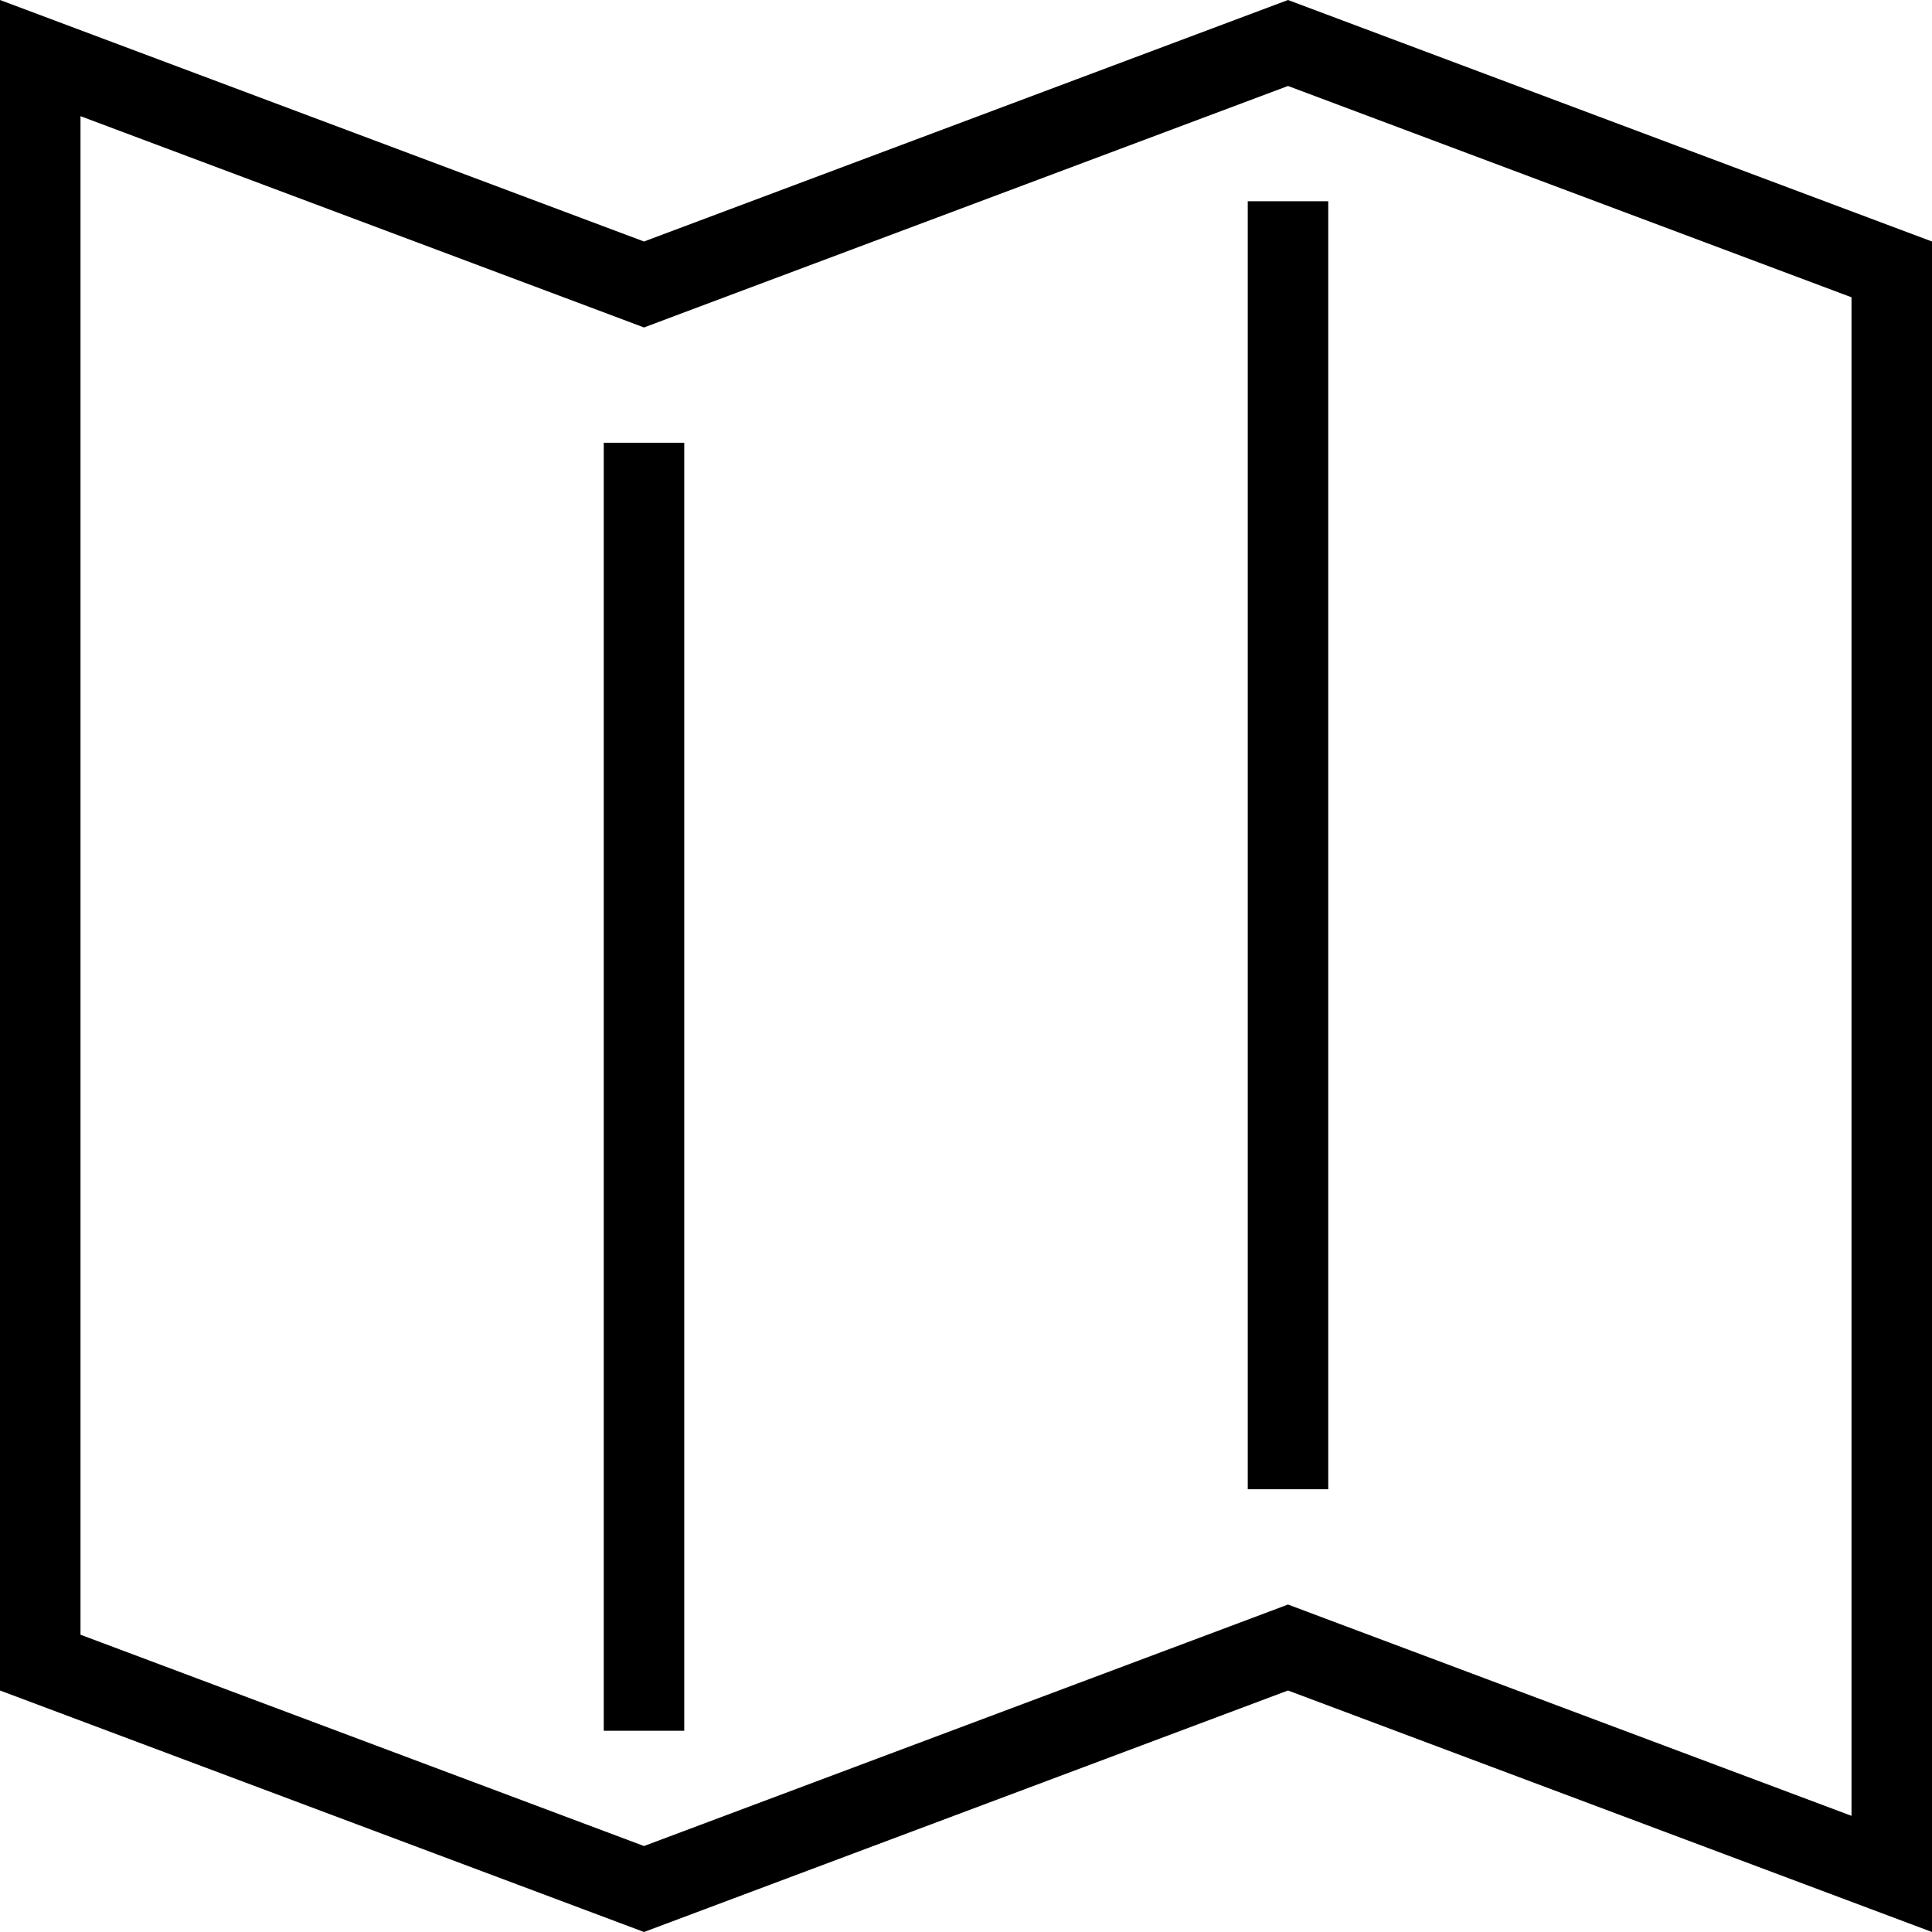 <svg xmlns="http://www.w3.org/2000/svg" viewBox="0 0 24 24"><defs><style>.a{fill:none;stroke:#000;stroke-miterlimit:10;}</style></defs><path d="M16,1.068l7,2.625V22.557l-6.649-2.493L16,19.932l-.351.132L8,22.932,1,20.307V1.443L7.649,3.936,8,4.068l.351-.132L16,1.068M16,0,8,3,0,0V21l8,3,8-3,8,3V3L16,0Z"/><line class="a" x1="8" y1="5.5" x2="8" y2="21.5"/><line class="a" x1="16" y1="2.5" x2="16" y2="18.5"/></svg>